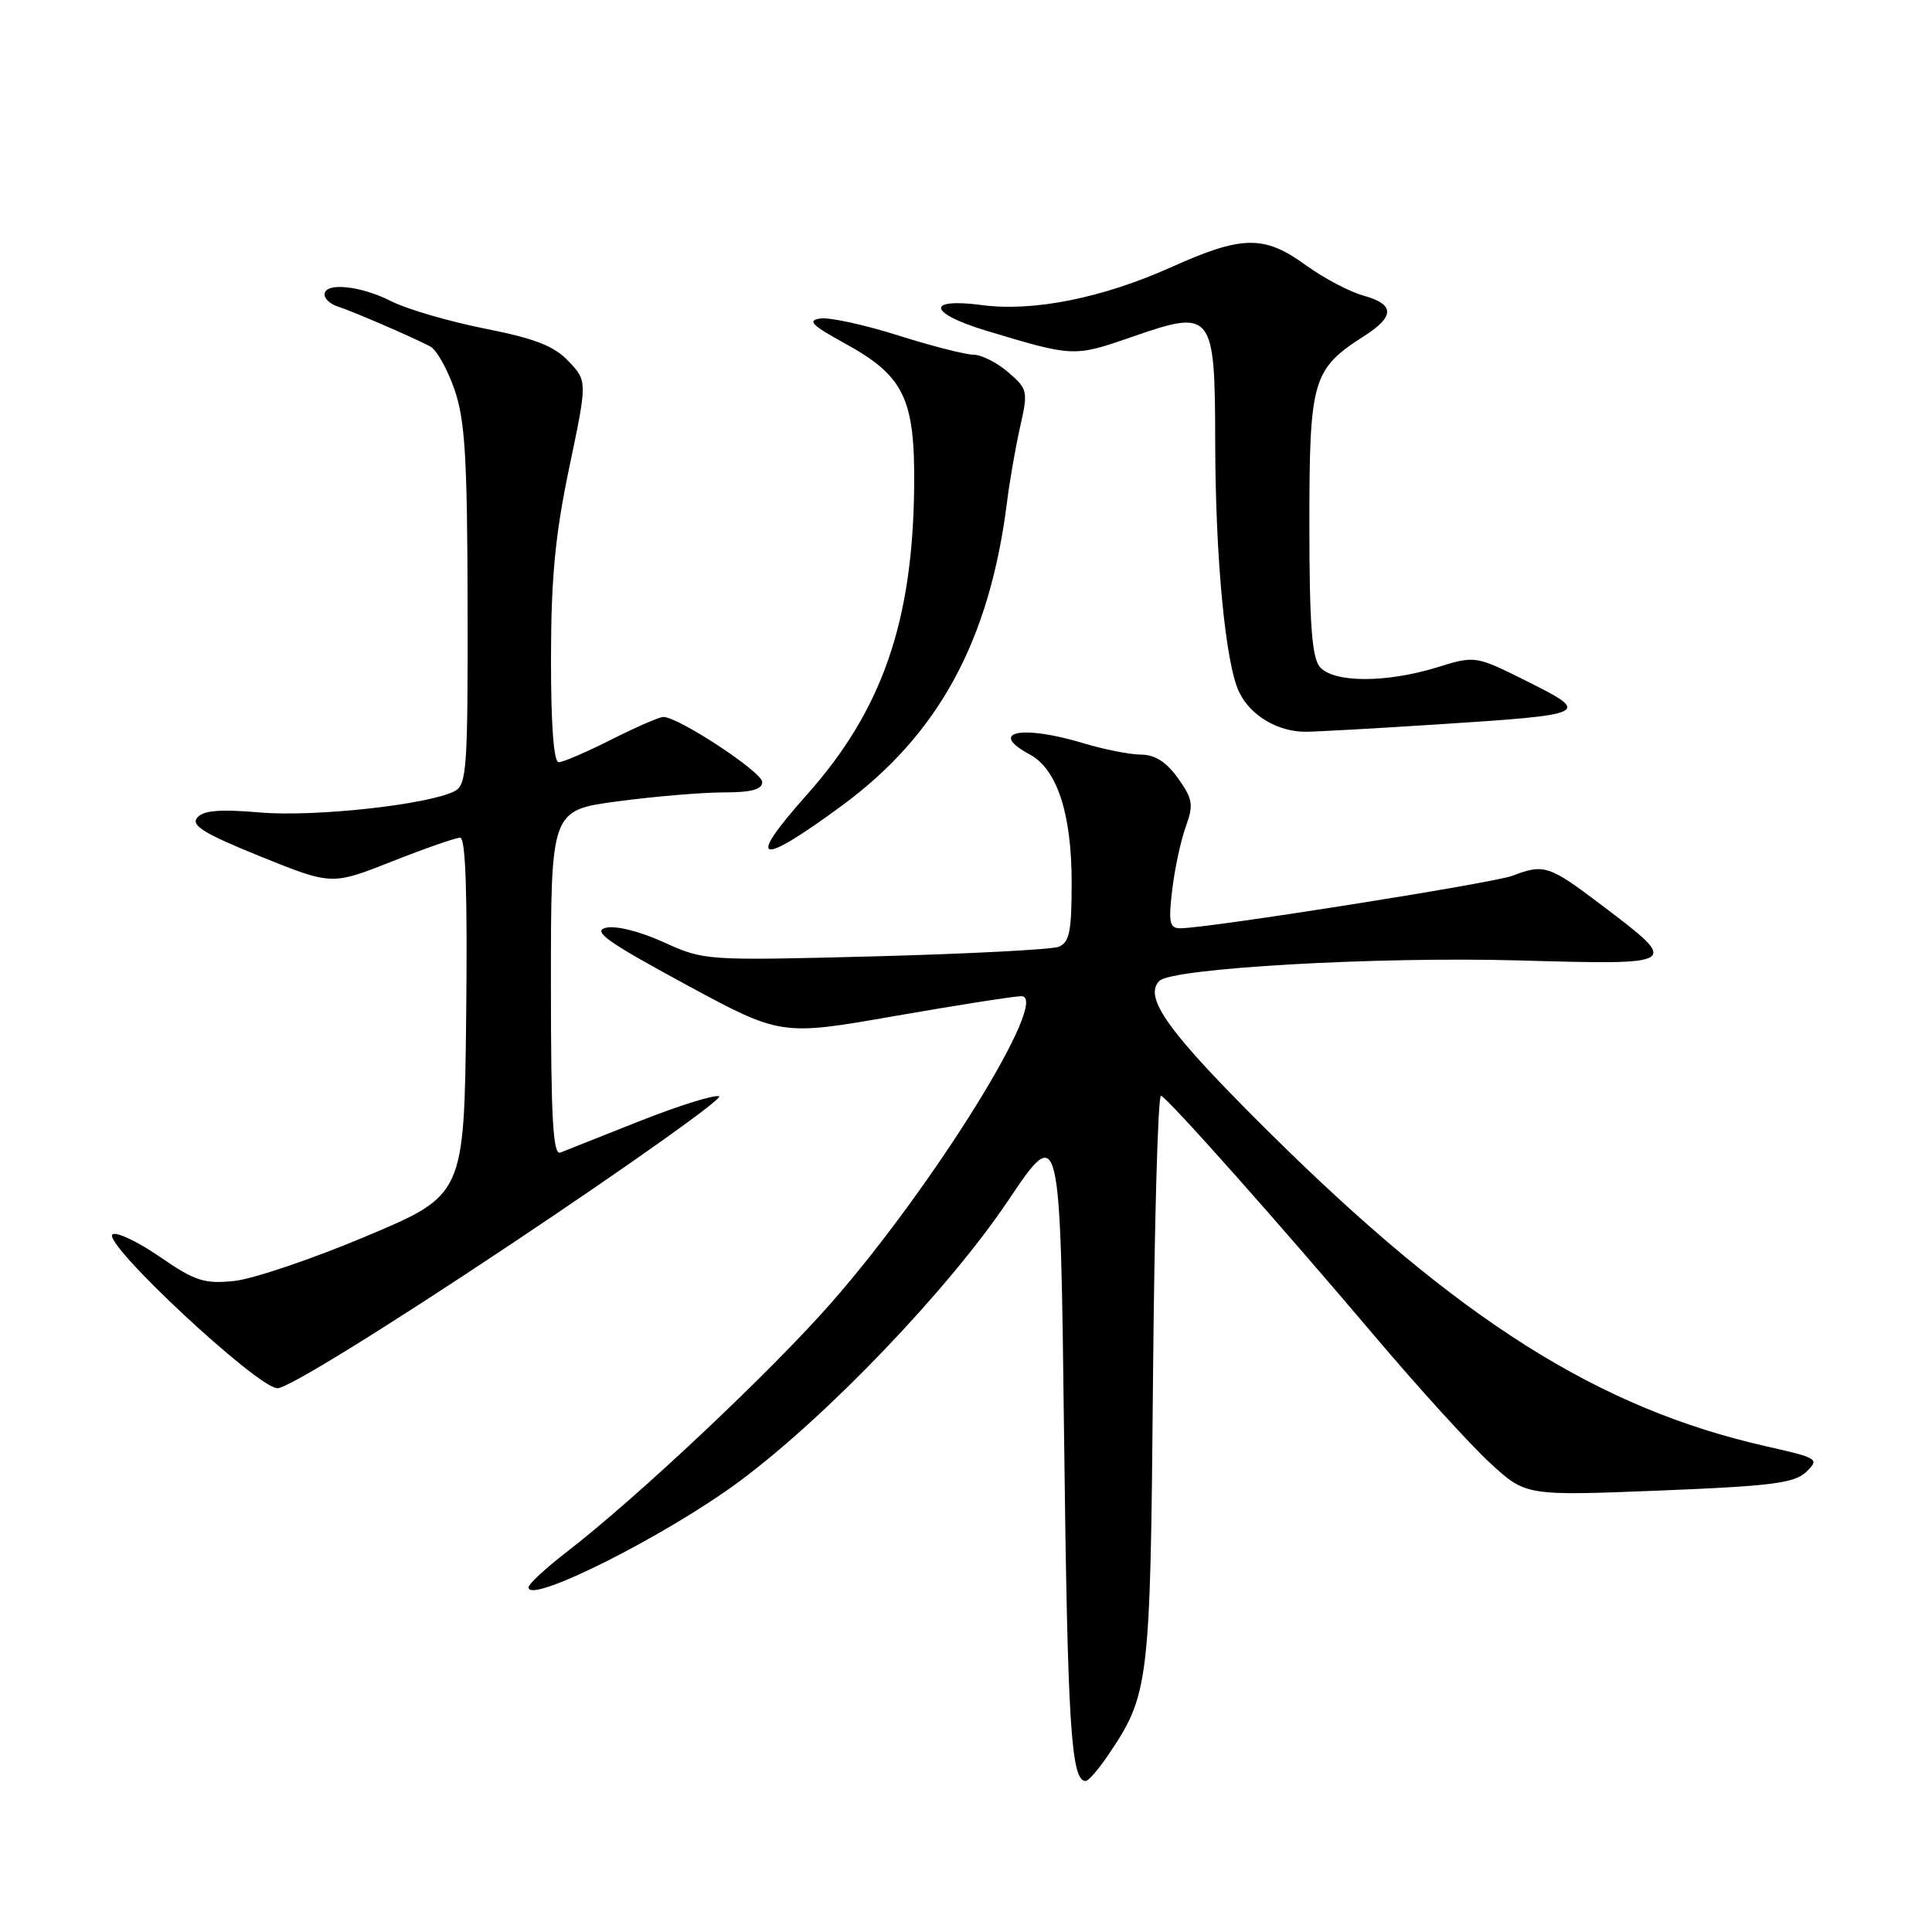 <?xml version="1.0" encoding="UTF-8" standalone="no"?>
<!DOCTYPE svg PUBLIC "-//W3C//DTD SVG 1.1//EN" "http://www.w3.org/Graphics/SVG/1.1/DTD/svg11.dtd" >
<svg xmlns="http://www.w3.org/2000/svg" xmlns:xlink="http://www.w3.org/1999/xlink" version="1.1" viewBox="0 0 256 256">
 <g >
 <path fill="currentColor"
d=" M 146.71 232.74 C 152.29 224.54 152.42 223.43 152.78 182.69 C 152.96 161.89 153.44 145.01 153.84 145.19 C 154.86 145.62 169.46 162.05 182.12 177.00 C 187.94 183.88 194.84 191.46 197.44 193.85 C 202.18 198.21 202.18 198.21 219.84 197.51 C 234.77 196.91 237.78 196.53 239.34 195.03 C 241.12 193.32 240.92 193.20 234.06 191.65 C 211.86 186.64 193.34 174.95 168.28 150.14 C 154.86 136.85 151.44 132.16 153.63 129.97 C 155.31 128.29 182.42 126.74 201.18 127.26 C 222.74 127.86 222.71 127.88 212.22 119.93 C 205.24 114.65 204.60 114.44 200.38 116.05 C 197.79 117.03 160.04 123.00 156.40 123.00 C 154.97 123.00 154.81 122.25 155.32 117.93 C 155.65 115.14 156.46 111.37 157.12 109.55 C 158.17 106.63 158.06 105.89 156.09 103.12 C 154.55 100.96 153.04 100.00 151.18 99.99 C 149.71 99.98 146.29 99.31 143.59 98.49 C 135.39 96.00 130.81 96.95 136.45 99.97 C 140.06 101.91 142.00 107.81 142.00 116.91 C 142.00 123.48 141.71 124.90 140.25 125.46 C 139.29 125.82 128.35 126.39 115.93 126.72 C 93.46 127.30 93.32 127.29 87.92 124.84 C 84.73 123.39 81.58 122.61 80.26 122.94 C 78.46 123.39 80.53 124.85 90.74 130.38 C 103.46 137.27 103.46 137.27 118.56 134.63 C 126.86 133.18 134.41 132.00 135.34 132.00 C 139.30 132.00 123.75 157.10 110.20 172.57 C 102.23 181.67 84.42 198.45 75.08 205.65 C 72.33 207.77 70.07 209.87 70.04 210.32 C 69.92 212.71 88.29 203.48 98.00 196.27 C 109.56 187.69 125.63 170.90 133.54 159.15 C 140.50 148.79 140.50 148.79 141.00 190.65 C 141.46 228.74 141.92 236.01 143.86 235.99 C 144.21 235.99 145.49 234.53 146.71 232.74 Z  M 67.75 164.83 C 83.55 154.29 95.94 145.48 95.28 145.26 C 94.62 145.04 89.89 146.52 84.79 148.54 C 79.68 150.57 74.94 152.45 74.25 152.72 C 73.27 153.11 73.00 148.22 73.00 130.29 C 73.00 107.36 73.00 107.36 81.86 106.18 C 86.74 105.53 93.04 105.00 95.86 105.00 C 99.57 105.00 101.00 104.61 101.00 103.62 C 101.00 102.30 89.90 95.00 87.90 95.00 C 87.37 95.00 84.27 96.35 81.00 98.00 C 77.73 99.65 74.59 101.00 74.03 101.00 C 73.37 101.00 73.00 96.01 73.01 87.25 C 73.02 76.62 73.56 70.89 75.42 62.00 C 77.83 50.50 77.83 50.50 75.34 47.87 C 73.42 45.84 70.91 44.86 64.20 43.53 C 59.44 42.58 53.86 40.95 51.81 39.90 C 47.77 37.84 43.00 37.37 43.00 39.03 C 43.00 39.60 43.79 40.31 44.75 40.61 C 46.59 41.19 54.43 44.57 57.00 45.90 C 57.83 46.32 59.27 48.88 60.21 51.58 C 61.62 55.66 61.92 60.53 61.96 80.21 C 62.00 101.82 61.84 104.01 60.25 104.83 C 56.78 106.62 41.75 108.27 34.50 107.66 C 29.11 107.20 26.93 107.38 26.13 108.35 C 25.27 109.37 27.06 110.47 34.50 113.48 C 43.96 117.30 43.96 117.30 51.93 114.15 C 56.31 112.42 60.38 111.00 60.97 111.00 C 61.70 111.00 61.95 118.38 61.77 134.67 C 61.50 158.35 61.50 158.35 48.50 163.82 C 41.35 166.83 33.48 169.49 31.00 169.74 C 27.07 170.14 25.83 169.74 21.22 166.56 C 18.31 164.56 15.48 163.20 14.92 163.55 C 13.34 164.53 34.08 183.90 36.76 183.95 C 38.09 183.98 50.90 176.07 67.75 164.83 Z  M 111.60 106.72 C 124.39 97.30 131.13 84.88 133.44 66.50 C 133.78 63.75 134.56 59.28 135.17 56.57 C 136.24 51.83 136.18 51.55 133.59 49.32 C 132.10 48.04 130.04 47.00 129.00 47.00 C 127.95 47.00 123.45 45.85 118.99 44.44 C 114.53 43.03 109.90 42.02 108.69 42.20 C 106.93 42.46 107.56 43.10 111.96 45.51 C 119.80 49.81 121.25 52.81 121.13 64.51 C 120.95 82.42 116.87 94.14 106.92 105.30 C 98.75 114.47 100.40 114.96 111.60 106.72 Z  M 190.42 95.99 C 210.60 94.69 210.89 94.55 202.41 90.31 C 195.50 86.86 195.50 86.86 190.41 88.43 C 183.63 90.52 176.65 90.49 174.87 88.35 C 173.83 87.08 173.50 82.59 173.50 69.42 C 173.50 50.27 173.90 48.91 180.80 44.50 C 184.84 41.91 184.81 40.32 180.67 39.17 C 178.83 38.67 175.39 36.85 173.02 35.13 C 167.49 31.12 164.60 31.17 155.13 35.43 C 146.08 39.49 136.92 41.32 130.16 40.43 C 122.61 39.43 122.97 41.49 130.75 43.84 C 142.27 47.31 142.31 47.31 150.08 44.61 C 160.65 40.93 160.99 41.37 161.02 58.40 C 161.04 73.96 162.37 87.91 164.19 91.70 C 165.67 94.81 169.31 96.97 173.00 96.96 C 174.38 96.96 182.21 96.52 190.42 95.99 Z "/>
</g>
</svg>